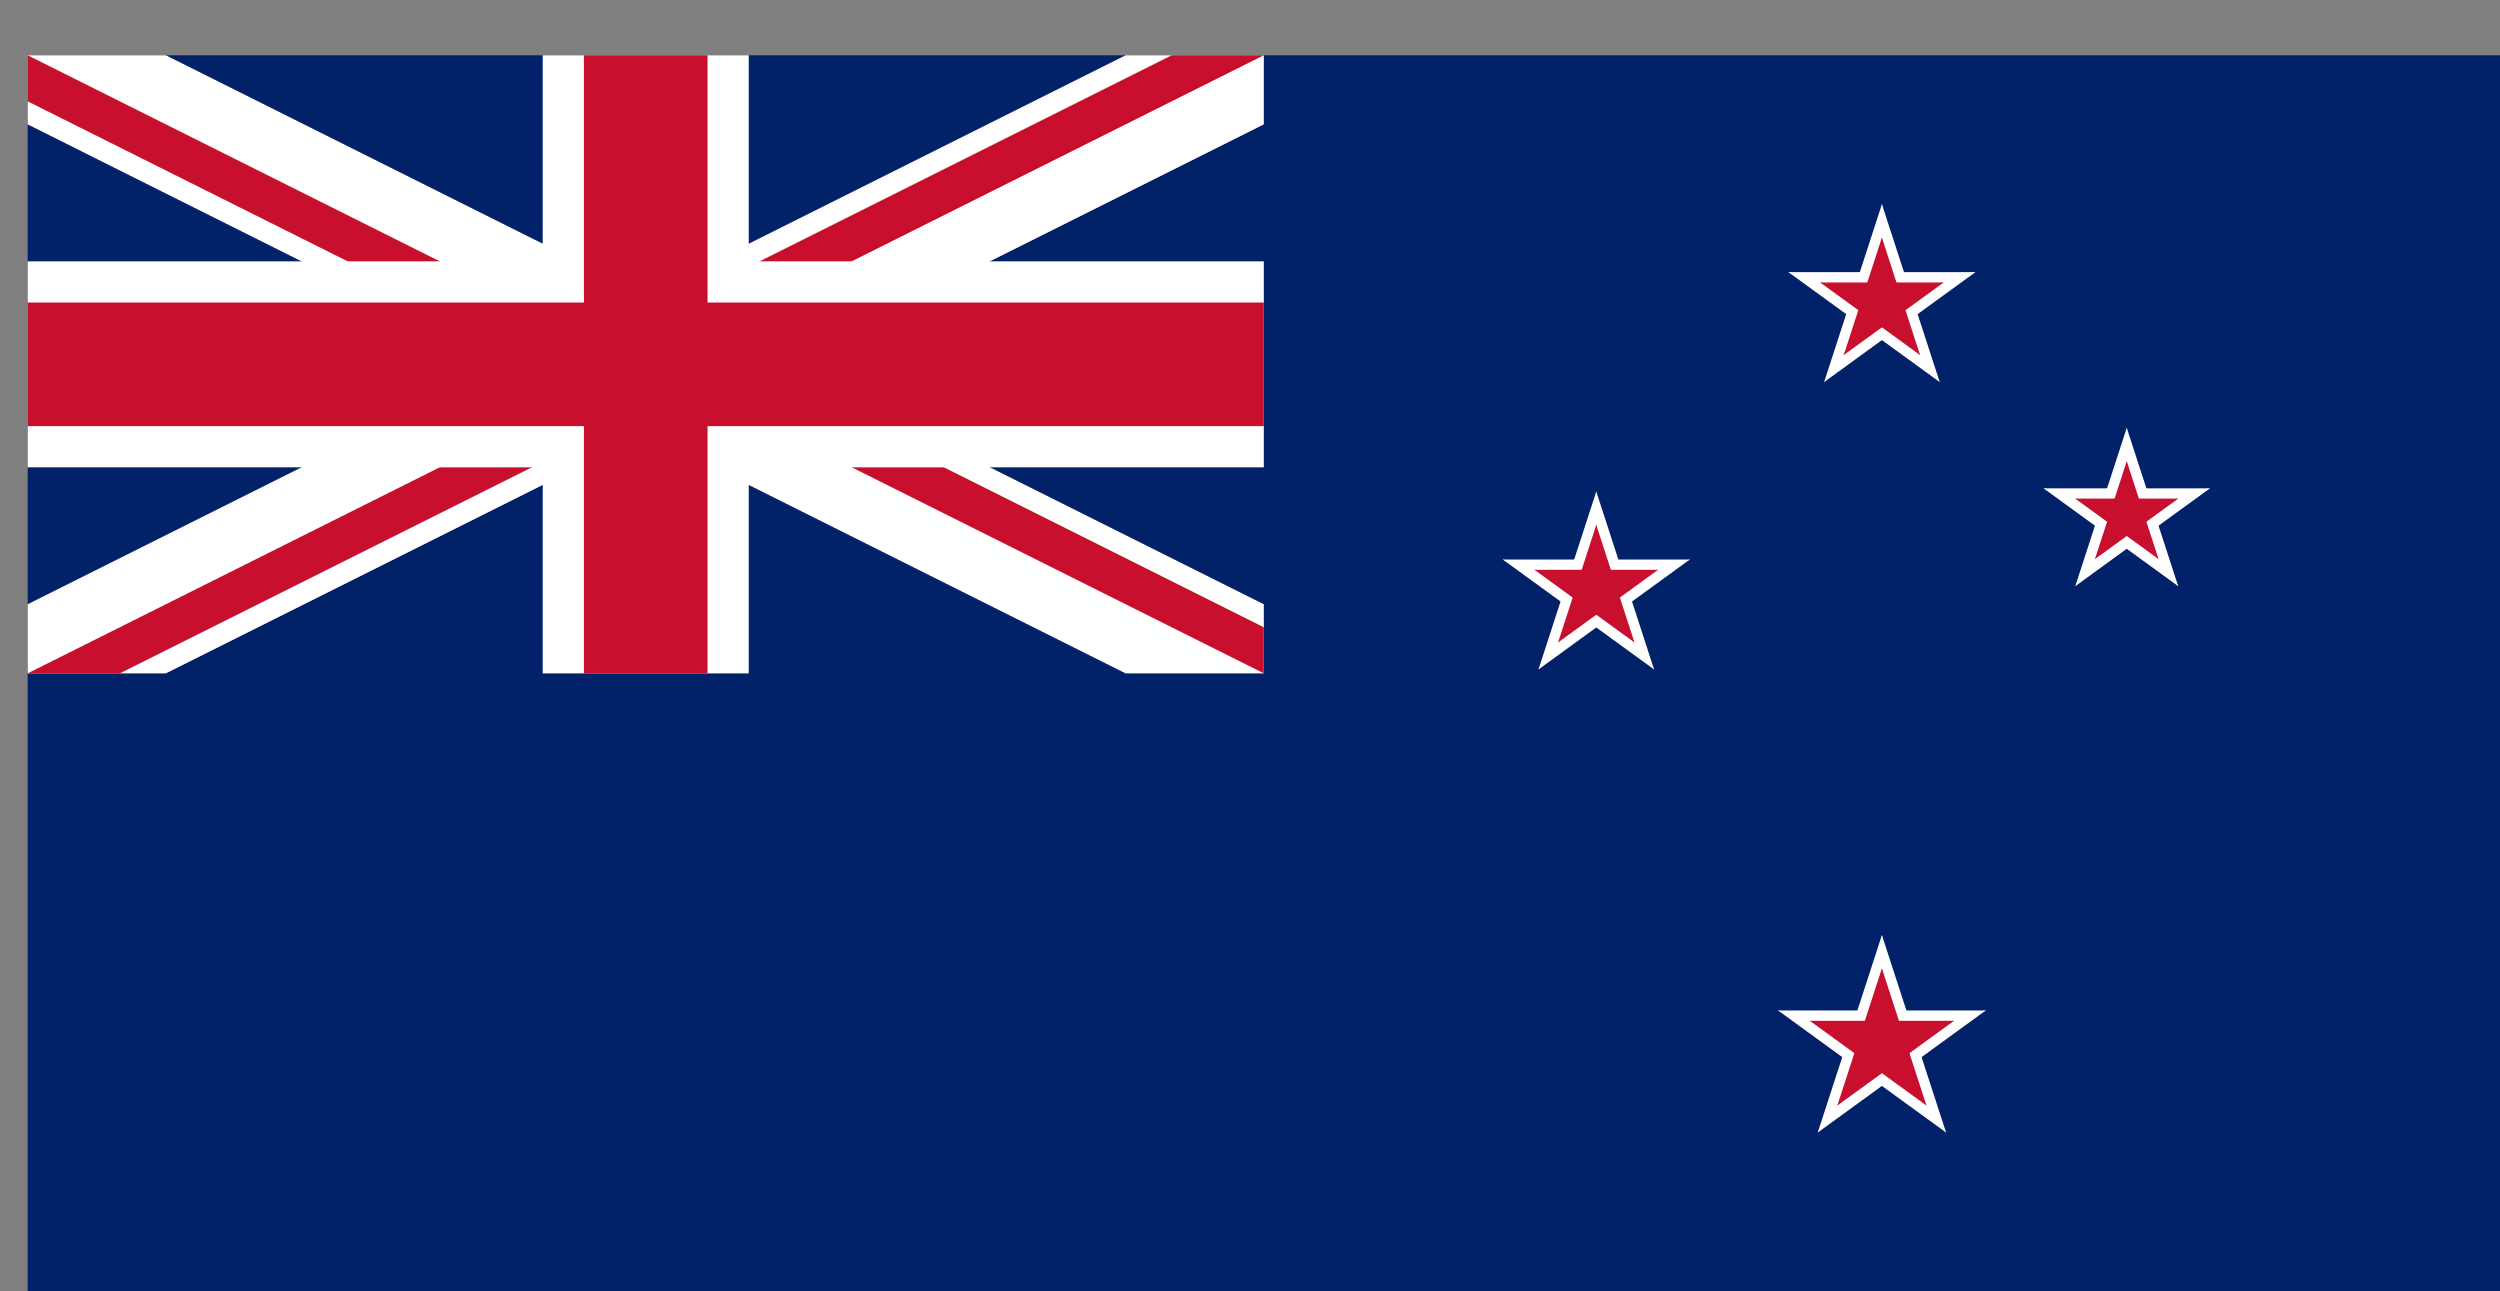 <svg id="Layer_1" data-name="Layer 1" xmlns="http://www.w3.org/2000/svg" xmlns:xlink="http://www.w3.org/1999/xlink" width="1415.65mm" height="731.3mm" viewBox="0 0 4012.87 2072.99">
  <rect x="0" y="0" width="4012.87" height="2072.99" fill="#808080" stroke="none"/>
  <defs>
    <style>
      .cls-1 {
        fill: none;
      }

      .cls-2 {
        fill: #012169;
      }

      .cls-3 {
        clip-path: url(#clip-path);
      }

      .cls-4, .cls-7 {
        stroke: #fff;
      }

      .cls-4, .cls-8 {
        stroke-width: 198.43px;
      }

      .cls-5 {
        clip-path: url(#clip-path-2);
      }

      .cls-6, .cls-8 {
        stroke: #c8102e;
      }

      .cls-6 {
        stroke-width: 132.28px;
      }

      .cls-7 {
        stroke-width: 330.71px;
      }

      .cls-9 {
        fill: #fff;
      }

      .cls-10 {
        fill: #c8102e;
      }
    </style>
    <clipPath id="clip-path" transform="translate(44.37 88.74)">
      <rect class="cls-1" width="1984.25" height="992.13"/>
    </clipPath>
    <clipPath id="clip-path-2" transform="translate(44.37 88.74)">
      <path class="cls-1" d="M0,0,992.13,496.06H0ZM992.13,0h992.12L992.13,496.06Zm0,496.06h992.12V992.13Zm0,0V992.13H0Z"/>
    </clipPath>
  </defs>
  <rect class="cls-2" x="44.37" y="88.74" width="3968.5" height="1984.25"/>
  <g id="Flag_of_the_United_Kingdom" data-name="Flag of the United Kingdom">
    <g class="cls-3">
      <path id="Saint_Andrews_Cross" data-name="Saint Andrews Cross" class="cls-4" d="M0,0,1984.25,992.13M0,992.13,1984.25,0" transform="translate(44.37 88.74)"/>
    </g>
    <g class="cls-5">
      <path id="Saint_Patricks_Cross" data-name="Saint Patricks Cross" class="cls-6" d="M0,0,1984.25,992.13M0,992.13,1984.25,0" transform="translate(44.37 88.74)"/>
    </g>
    <g id="Saint_Georges_Cross" data-name="Saint Georges Cross">
      <g class="cls-3">
        <path class="cls-7" d="M992.13,0V992.13M0,496.06H1984.25" transform="translate(44.37 88.74)"/>
      </g>
      <g class="cls-3">
        <path class="cls-8" d="M992.13,0V992.13M0,496.06H1984.25" transform="translate(44.37 88.74)"/>
      </g>
    </g>
  </g>
  <g id="Southern_Cross" data-name="Southern Cross">
    <g id="Gamma_Crucis" data-name="Gamma Crucis">
      <g id="Pentagram">
        <g id="Arm">
          <path class="cls-9" d="M2976.38,348.07v75.07l150.14-75.07Z" transform="translate(44.37 88.74)"/>
          <path class="cls-9" d="M3005.05,436.32l-44.12-60.74,165.59-27.51Z" transform="translate(44.37 88.74)"/>
        </g>
        <g>
          <path class="cls-9" d="M2976.38,348.07v75.07l-150.14-75.07Z" transform="translate(44.37 88.74)"/>
          <path class="cls-9" d="M2947.7,436.32l44.13-60.74-165.59-27.51Z" transform="translate(44.37 88.74)"/>
        </g>
        <g>
          <path class="cls-9" d="M3022.78,381.78,2951.38,405l117.79,119.6Z" transform="translate(44.37 88.74)"/>
          <path class="cls-9" d="M2947.7,436.32l44.13-60.74,77.34,149Z" transform="translate(44.37 88.74)"/>
        </g>
        <g>
          <path class="cls-9" d="M2930,381.78l71.4,23.19-25-166Z" transform="translate(44.37 88.74)"/>
          <path class="cls-9" d="M3022.77,381.78,2951.38,405l25-166Z" transform="translate(44.37 88.74)"/>
        </g>
        <g>
          <path class="cls-9" d="M2930,381.78l71.4,23.19-117.8,119.6Z" transform="translate(44.37 88.74)"/>
          <path class="cls-9" d="M3005.05,436.32l-44.12-60.74-77.35,149Z" transform="translate(44.37 88.74)"/>
        </g>
      </g>
      <g>
        <g>
          <path class="cls-10" d="M2976.38,364.61v49.61l99.21-49.61Z" transform="translate(44.37 88.74)"/>
          <path class="cls-10" d="M2995.33,422.93l-29.16-40.13,109.42-18.19Z" transform="translate(44.37 88.74)"/>
        </g>
        <g>
          <path class="cls-10" d="M2976.38,364.61v49.61l-99.21-49.61Z" transform="translate(44.37 88.74)"/>
          <path class="cls-10" d="M2957.43,422.93l29.16-40.13-109.42-18.19Z" transform="translate(44.37 88.74)"/>
        </g>
        <g>
          <path class="cls-10" d="M3007,386.89l-47.18,15.33,77.84,79Z" transform="translate(44.37 88.74)"/>
          <path class="cls-10" d="M2957.43,422.93l29.16-40.13,51.11,98.45Z" transform="translate(44.37 88.74)"/>
        </g>
        <g>
          <path class="cls-10" d="M2945.72,386.89l47.18,15.33-16.52-109.69Z" transform="translate(44.37 88.74)"/>
          <path class="cls-10" d="M3007,386.89l-47.18,15.33,16.52-109.69Z" transform="translate(44.37 88.74)"/>
        </g>
        <g>
          <path class="cls-10" d="M2945.72,386.89l47.18,15.33-77.84,79Z" transform="translate(44.37 88.74)"/>
          <path class="cls-10" d="M2995.33,422.93l-29.16-40.13-51.11,98.45Z" transform="translate(44.37 88.74)"/>
        </g>
      </g>
    </g>
    <g>
      <g id="Delta_Crucis" data-name="Delta Crucis">
        <g>
          <g>
            <path class="cls-9" d="M3369.37,695.06v66.8l133.6-66.8Z" transform="translate(44.37 88.74)"/>
            <path class="cls-9" d="M3394.88,773.59l-39.26-54.05L3503,695.06Z" transform="translate(44.37 88.74)"/>
          </g>
          <g>
            <path class="cls-9" d="M3369.37,695.06v66.8l-133.61-66.8Z" transform="translate(44.37 88.74)"/>
            <path class="cls-9" d="M3343.85,773.59l39.27-54.05-147.36-24.48Z" transform="translate(44.37 88.74)"/>
          </g>
          <g>
            <path class="cls-9" d="M3410.65,725.05l-63.53,20.65,104.82,106.42Z" transform="translate(44.37 88.74)"/>
            <path class="cls-9" d="M3343.85,773.59l39.27-54,68.82,132.57Z" transform="translate(44.37 88.74)"/>
          </g>
          <g>
            <path class="cls-9" d="M3328.08,725.05l63.53,20.65L3369.37,598Z" transform="translate(44.37 88.74)"/>
            <path class="cls-9" d="M3410.65,725.05l-63.53,20.65L3369.37,598Z" transform="translate(44.37 88.74)"/>
          </g>
          <g>
            <path class="cls-9" d="M3328.08,725.05l63.53,20.65L3286.79,852.12Z" transform="translate(44.37 88.74)"/>
            <path class="cls-9" d="M3394.88,773.59l-39.26-54-68.83,132.57Z" transform="translate(44.37 88.74)"/>
          </g>
        </g>
        <g>
          <g>
            <path class="cls-10" d="M3369.37,711.61v41.33L3452,711.61Z" transform="translate(44.37 88.74)"/>
            <path class="cls-10" d="M3385.16,760.2l-24.3-33.44L3452,711.61Z" transform="translate(44.37 88.74)"/>
          </g>
          <g>
            <path class="cls-10" d="M3369.37,711.61v41.33l-82.68-41.33Z" transform="translate(44.37 88.74)"/>
            <path class="cls-10" d="M3353.58,760.2l24.29-33.44-91.18-15.15Z" transform="translate(44.37 88.74)"/>
          </g>
          <g>
            <path class="cls-10" d="M3394.92,730.17l-39.32,12.77,64.86,65.86Z" transform="translate(44.37 88.74)"/>
            <path class="cls-10" d="M3353.58,760.2l24.3-33.44,42.58,82Z" transform="translate(44.37 88.74)"/>
          </g>
          <g>
            <path class="cls-10" d="M3343.82,730.17l39.31,12.77-13.76-91.4Z" transform="translate(44.37 88.74)"/>
            <path class="cls-10" d="M3394.91,730.17l-39.31,12.77,13.77-91.4Z" transform="translate(44.37 88.74)"/>
          </g>
          <g>
            <path class="cls-10" d="M3343.82,730.17l39.31,12.77-64.86,65.86Z" transform="translate(44.37 88.74)"/>
            <path class="cls-10" d="M3385.16,760.2l-24.3-33.44-42.59,82Z" transform="translate(44.37 88.74)"/>
          </g>
        </g>
      </g>
      <g id="Beta_Crucis" data-name="Beta Crucis">
        <g>
          <g>
            <path class="cls-9" d="M2517.89,809.35v75.07L2668,809.35Z" transform="translate(44.37 88.74)"/>
            <path class="cls-9" d="M2546.57,897.6l-44.13-60.73L2668,809.35Z" transform="translate(44.37 88.74)"/>
          </g>
          <g>
            <path class="cls-9" d="M2517.89,809.35v75.07l-150.14-75.07Z" transform="translate(44.37 88.74)"/>
            <path class="cls-9" d="M2489.22,897.6l44.12-60.73-165.59-27.52Z" transform="translate(44.37 88.74)"/>
          </g>
          <g>
            <path class="cls-9" d="M2564.29,843.06l-71.4,23.2,117.8,119.59Z" transform="translate(44.37 88.74)"/>
            <path class="cls-9" d="M2489.22,897.6l44.12-60.73,77.35,149Z" transform="translate(44.37 88.74)"/>
          </g>
          <g>
            <path class="cls-9" d="M2471.49,843.06l71.4,23.2-25-166Z" transform="translate(44.37 88.74)"/>
            <path class="cls-9" d="M2564.29,843.06l-71.4,23.2,25-166Z" transform="translate(44.37 88.74)"/>
          </g>
          <g>
            <path class="cls-9" d="M2471.49,843.06l71.4,23.2L2425.1,985.85Z" transform="translate(44.37 88.74)"/>
            <path class="cls-9" d="M2546.57,897.6l-44.13-60.73-77.34,149Z" transform="translate(44.37 88.74)"/>
          </g>
        </g>
        <g>
          <g>
            <path class="cls-10" d="M2517.89,825.9v49.61l99.21-49.61Z" transform="translate(44.37 88.74)"/>
            <path class="cls-10" d="M2536.84,884.22l-29.16-40.14L2617.1,825.9Z" transform="translate(44.37 88.74)"/>
          </g>
          <g>
            <path class="cls-10" d="M2517.89,825.9v49.61l-99.21-49.61Z" transform="translate(44.37 88.74)"/>
            <path class="cls-10" d="M2498.94,884.22l29.16-40.14L2418.68,825.9Z" transform="translate(44.37 88.74)"/>
          </g>
          <g>
            <path class="cls-10" d="M2548.55,848.18l-47.18,15.32,77.84,79Z" transform="translate(44.37 88.74)"/>
            <path class="cls-10" d="M2498.94,884.22l29.16-40.14,51.11,98.45Z" transform="translate(44.37 88.74)"/>
          </g>
          <g>
            <path class="cls-10" d="M2487.23,848.18l47.18,15.32-16.52-109.68Z" transform="translate(44.37 88.74)"/>
            <path class="cls-10" d="M2548.55,848.18l-47.18,15.32,16.52-109.68Z" transform="translate(44.37 88.74)"/>
          </g>
          <g>
            <path class="cls-10" d="M2487.23,848.18l47.18,15.32-77.84,79Z" transform="translate(44.37 88.74)"/>
            <path class="cls-10" d="M2536.84,884.22l-29.16-40.14-51.11,98.45Z" transform="translate(44.37 88.74)"/>
          </g>
        </g>
      </g>
    </g>
    <g id="Alpha_Crucis" data-name="Alpha Crucis">
      <g>
        <g>
          <path class="cls-9" d="M2976.38,1533.24v83.34l166.68-83.34Z" transform="translate(44.37 88.74)"/>
          <path class="cls-9" d="M3008.21,1631.21l-49-67.42,183.83-30.55Z" transform="translate(44.37 88.74)"/>
        </g>
        <g>
          <path class="cls-9" d="M2976.38,1533.24v83.34l-166.68-83.34Z" transform="translate(44.37 88.74)"/>
          <path class="cls-9" d="M2944.55,1631.21l49-67.42-183.83-30.55Z" transform="translate(44.37 88.74)"/>
        </g>
        <g>
          <path class="cls-9" d="M3027.88,1570.67l-79.25,25.75,130.76,132.77Z" transform="translate(44.37 88.74)"/>
          <path class="cls-9" d="M2944.55,1631.21l49-67.42,85.86,165.4Z" transform="translate(44.37 88.74)"/>
        </g>
        <g>
          <path class="cls-9" d="M2924.87,1570.67l79.26,25.75-27.75-184.27Z" transform="translate(44.37 88.74)"/>
          <path class="cls-9" d="M3027.88,1570.67l-79.26,25.75,27.76-184.27Z" transform="translate(44.37 88.74)"/>
        </g>
        <g>
          <path class="cls-9" d="M2924.87,1570.67l79.26,25.75-130.77,132.77Z" transform="translate(44.37 88.74)"/>
          <path class="cls-9" d="M3008.21,1631.21l-49-67.42-85.86,165.4Z" transform="translate(44.37 88.74)"/>
        </g>
      </g>
      <g>
        <g>
          <path class="cls-10" d="M2976.38,1549.79v57.88l115.75-57.88Z" transform="translate(44.37 88.74)"/>
          <path class="cls-10" d="M2998.48,1617.83l-34-46.82,127.66-21.22Z" transform="translate(44.37 88.74)"/>
        </g>
        <g>
          <path class="cls-10" d="M2976.38,1549.79v57.88l-115.75-57.88Z" transform="translate(44.37 88.74)"/>
          <path class="cls-10" d="M2954.27,1617.83l34-46.82-127.66-21.22Z" transform="translate(44.37 88.74)"/>
        </g>
        <g>
          <path class="cls-10" d="M3012.15,1575.78l-55,17.88,90.8,92.2Z" transform="translate(44.37 88.74)"/>
          <path class="cls-10" d="M2954.27,1617.83l34-46.82,59.62,114.85Z" transform="translate(44.37 88.74)"/>
        </g>
        <g>
          <path class="cls-10" d="M2940.61,1575.78l55,17.88-19.27-128Z" transform="translate(44.37 88.74)"/>
          <path class="cls-10" d="M3012.15,1575.78l-55.05,17.88,19.28-128Z" transform="translate(44.37 88.74)"/>
        </g>
        <g>
          <path class="cls-10" d="M2940.61,1575.78l55,17.88-90.81,92.2Z" transform="translate(44.37 88.74)"/>
          <path class="cls-10" d="M2998.48,1617.83l-34-46.82-59.63,114.85Z" transform="translate(44.37 88.74)"/>
        </g>
      </g>
    </g>
  </g>
</svg>
